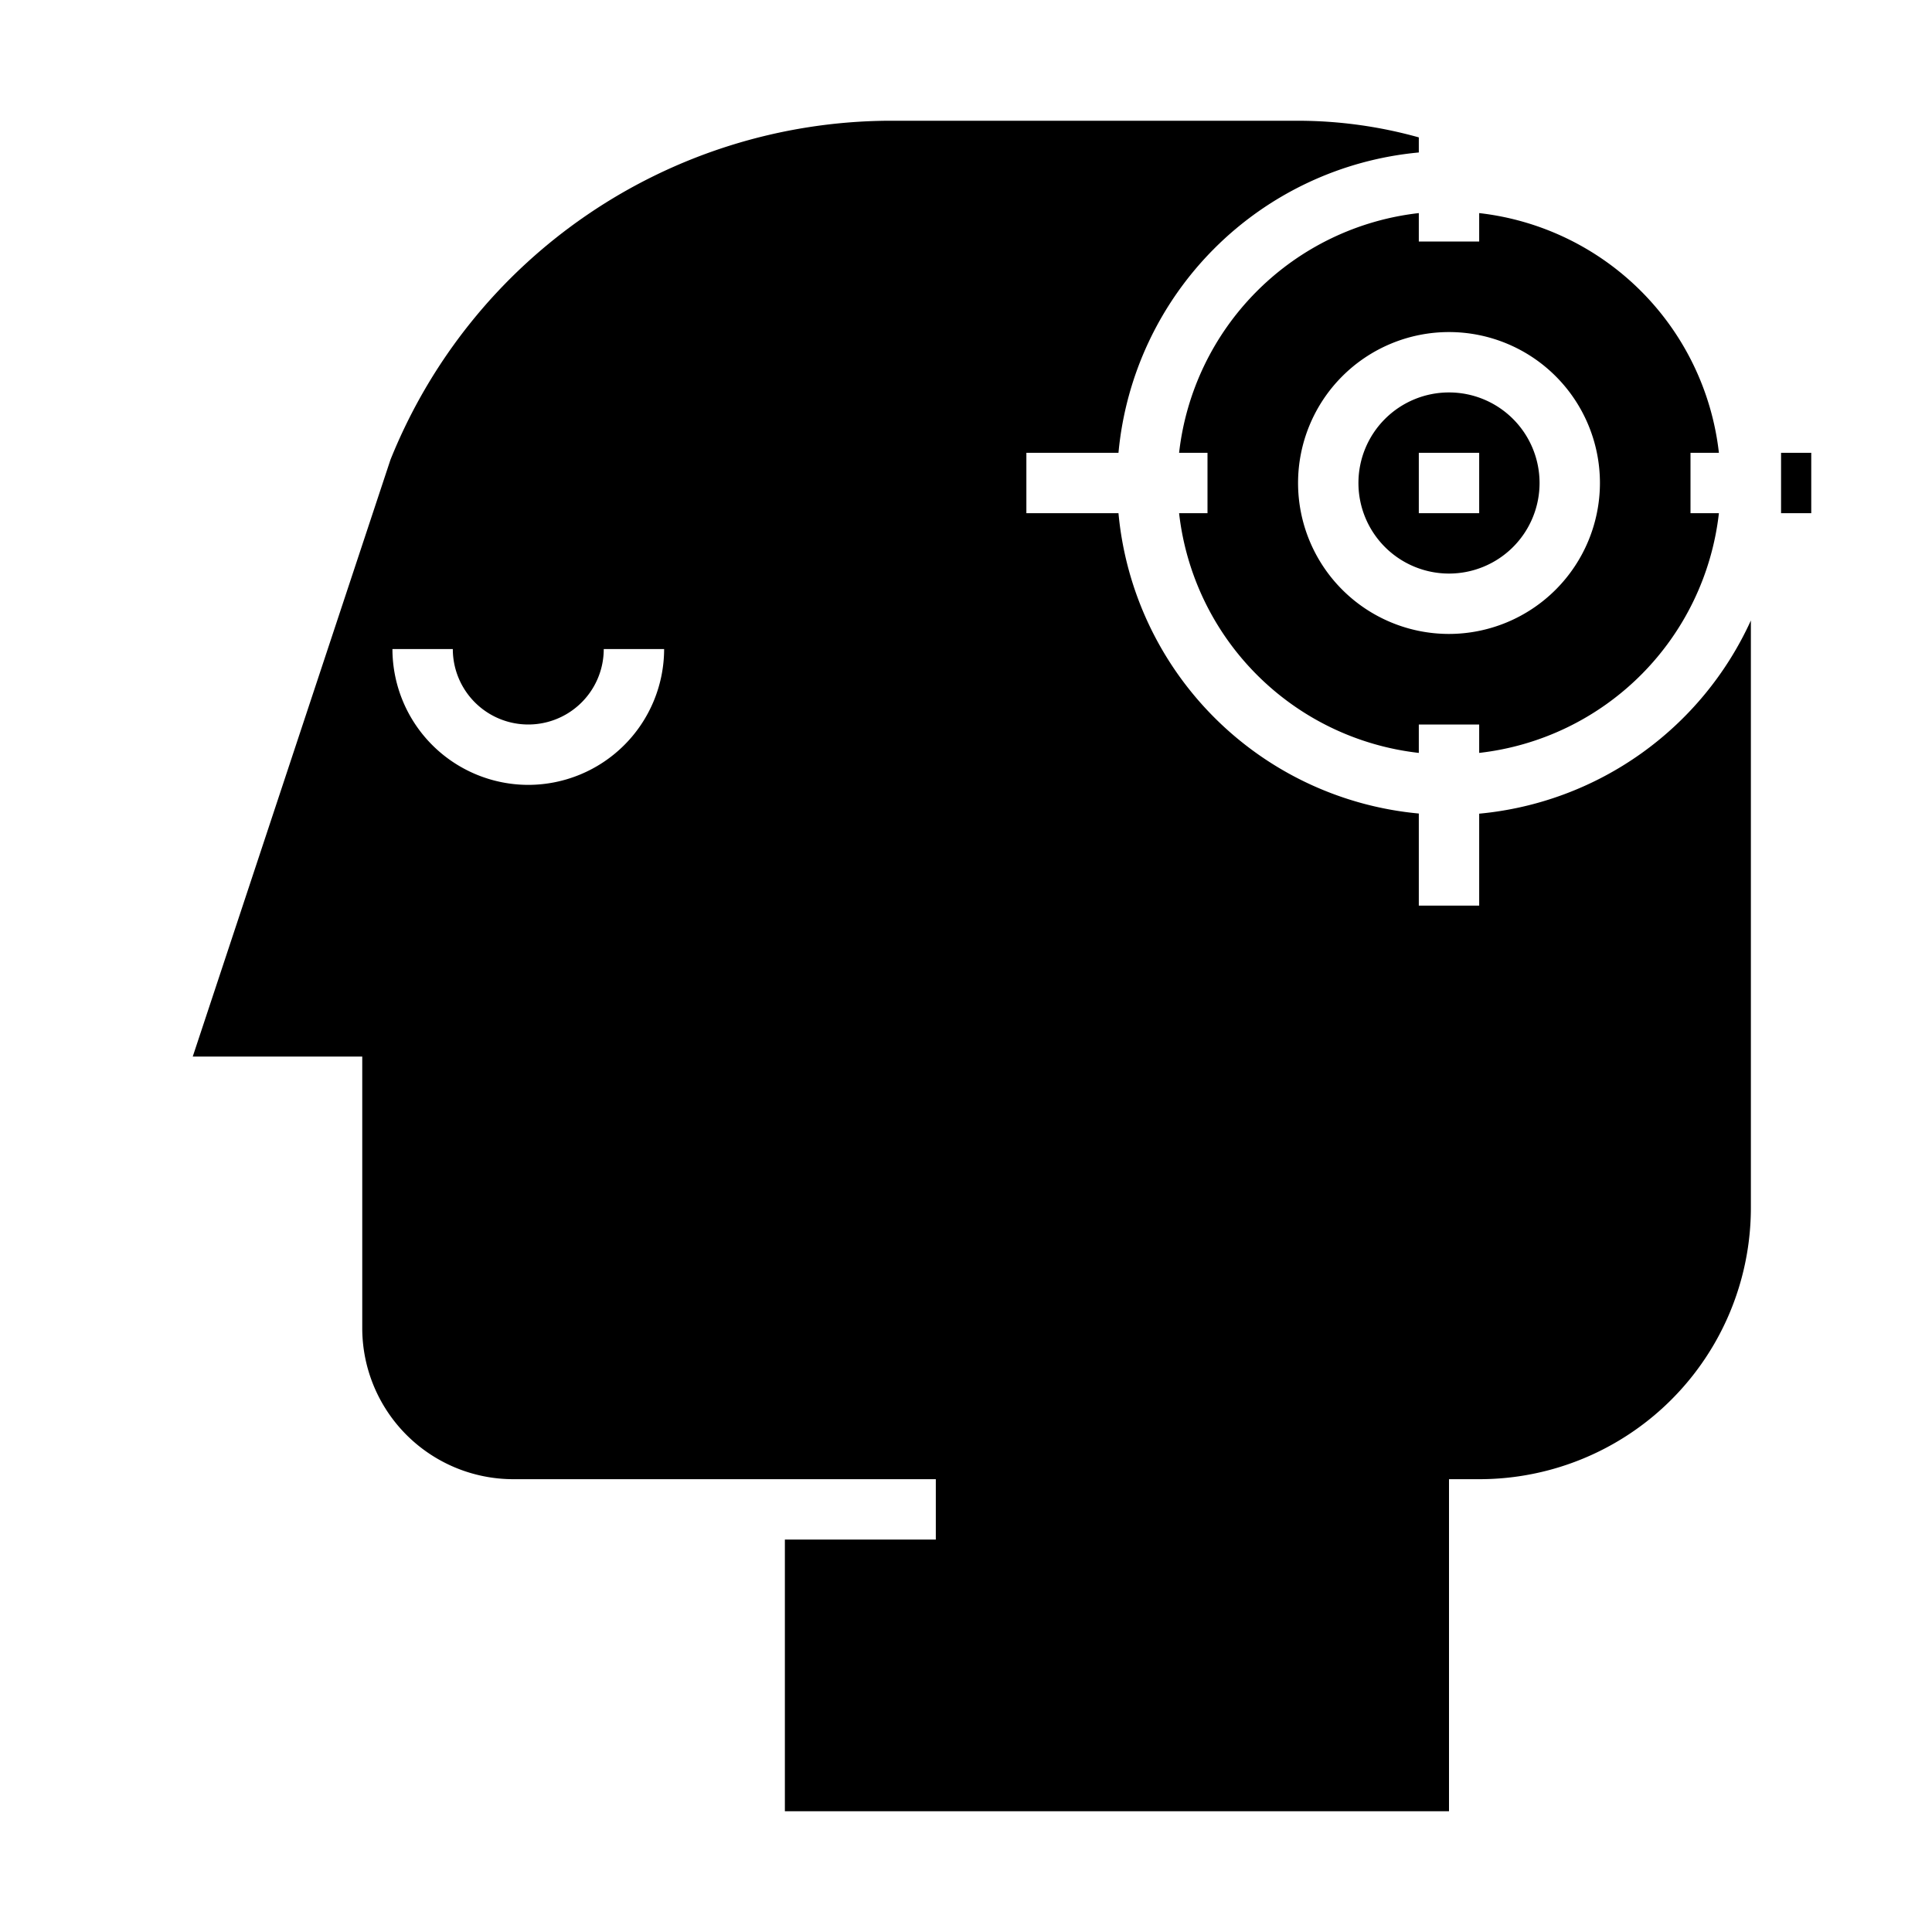 <svg xmlns="http://www.w3.org/2000/svg" viewBox="0 0 64 64" x="0px" y="0px"><g><path d="M56.941,15A9.012,9.012,0,0,0,49,7.059V8H47V7.059A9.012,9.012,0,0,0,39.059,15H40v2h-.941A9.012,9.012,0,0,0,47,24.941V24h2v.941A9.012,9.012,0,0,0,56.941,17H56V15ZM48,21a5,5,0,1,1,5-5A5.006,5.006,0,0,1,48,21Z"></path><path d="M48,13a3,3,0,1,0,3,3A3,3,0,0,0,48,13Zm1,4H47V15h2Z"></path><path d="M29.392,4A17.9,17.9,0,0,0,12.934,15.231L6.385,35H12v9a5.006,5.006,0,0,0,5,5H31v2H26v9H48V49h1a8.994,8.994,0,0,0,9-9V20.554a11.011,11.011,0,0,1-9,6.4V30H47V26.949A11.01,11.01,0,0,1,37.051,17H34V15h3.051A11.01,11.01,0,0,1,47,5.051v-.5A14.917,14.917,0,0,0,43,4H29.392ZM17.5,26A4.505,4.505,0,0,1,13,21.5h2a2.5,2.5,0,0,0,5,0h2A4.505,4.505,0,0,1,17.5,26Z"></path><rect x="59" y="15" width="1" height="2"></rect></g></svg>